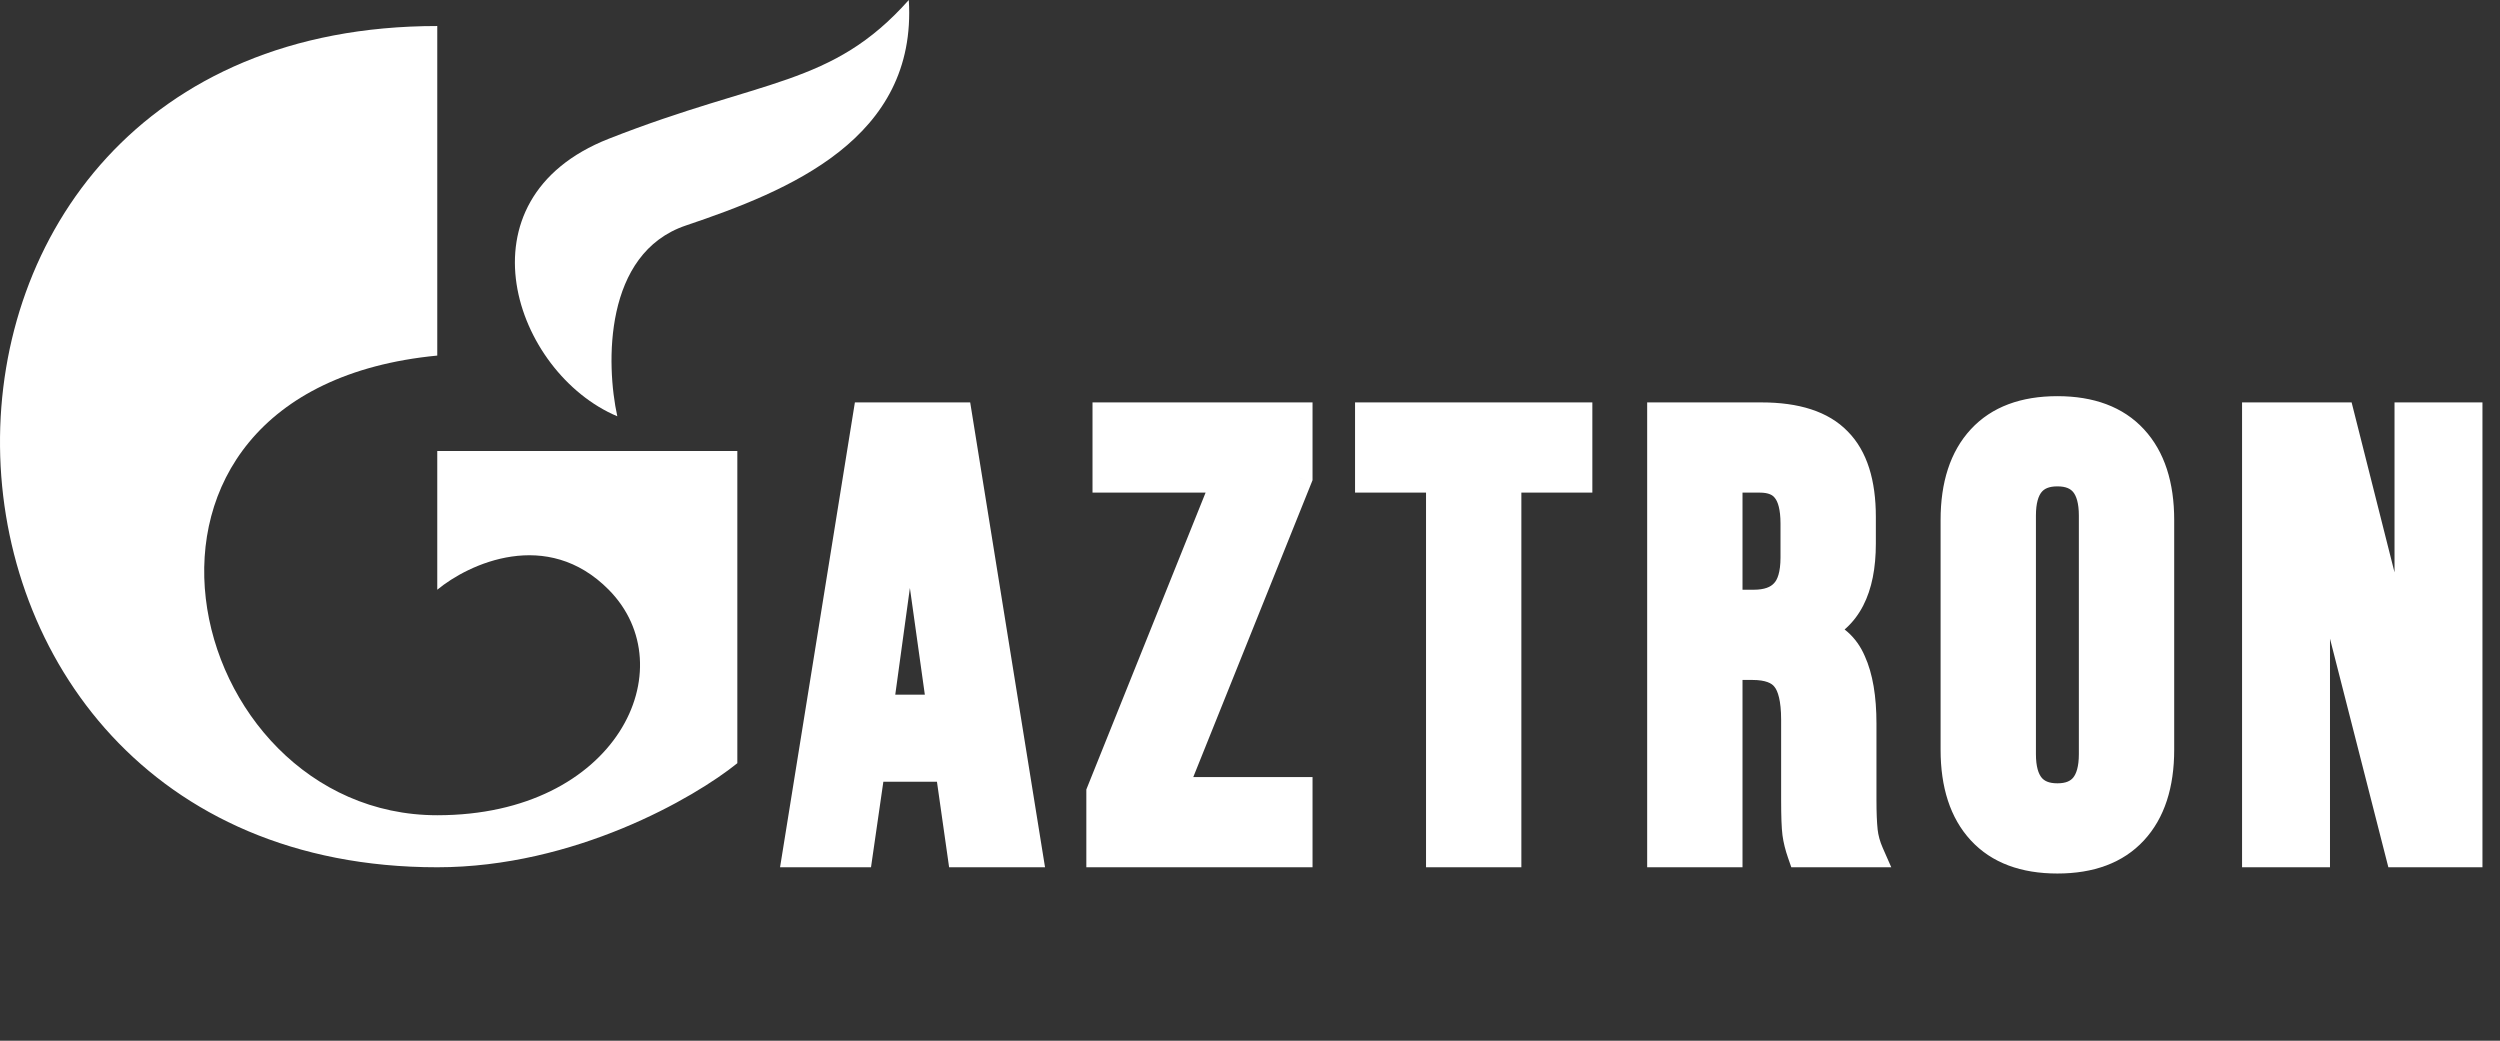 <svg width="221" height="92" viewBox="0 0 221 92" fill="none" xmlns="http://www.w3.org/2000/svg">
<rect x="0" y="0" width="221" height="92" fill="#333333" stroke="none"/>
<path d="M76.604 36.8H84.734L90.955 75.44H84.952L83.861 67.767V67.878H77.04L75.949 75.44H70.383L76.604 36.8ZM83.152 62.634L80.478 43.535H80.369L77.749 62.634H83.152ZM97.245 70.03L108.377 42.32H97.791V36.8H114.816V42.21L103.684 69.92H114.816V75.44H97.245V70.03ZM127.274 42.32H120.999V36.8H139.552V42.32H133.277V75.44H127.274V42.32ZM146.823 36.8H155.718C158.81 36.8 161.066 37.536 162.484 39.008C163.903 40.443 164.612 42.67 164.612 45.687V48.061C164.612 52.072 163.303 54.611 160.684 55.678V55.789C162.139 56.23 163.157 57.132 163.739 58.494C164.358 59.855 164.667 61.677 164.667 63.958V70.748C164.667 71.852 164.703 72.754 164.776 73.453C164.849 74.115 165.031 74.778 165.322 75.44H159.21C158.992 74.814 158.846 74.226 158.774 73.674C158.701 73.122 158.665 72.128 158.665 70.693V63.627C158.665 61.861 158.374 60.628 157.792 59.929C157.246 59.23 156.282 58.88 154.899 58.88H152.826V75.44H146.823V36.8ZM155.009 53.36C156.209 53.36 157.1 53.047 157.682 52.422C158.301 51.796 158.61 50.747 158.61 49.275V46.294C158.61 44.896 158.355 43.884 157.846 43.258C157.373 42.633 156.609 42.32 155.554 42.32H152.826V53.36H155.009ZM181.874 75.992C178.927 75.992 176.671 75.146 175.107 73.453C173.543 71.76 172.761 69.368 172.761 66.277V45.963C172.761 42.872 173.543 40.48 175.107 38.787C176.671 37.094 178.927 36.248 181.874 36.248C184.82 36.248 187.076 37.094 188.64 38.787C190.204 40.48 190.986 42.872 190.986 45.963V66.277C190.986 69.368 190.204 71.76 188.64 73.453C187.076 75.146 184.82 75.992 181.874 75.992ZM181.874 70.472C183.947 70.472 184.984 69.202 184.984 66.663V45.577C184.984 43.038 183.947 41.768 181.874 41.768C179.8 41.768 178.763 43.038 178.763 45.577V66.663C178.763 69.202 179.8 70.472 181.874 70.472ZM199.411 36.8H206.941L212.78 59.929H212.889V36.8H218.237V75.44H212.071L204.868 47.233H204.759V75.44H199.411V36.8Z" fill="white"/>
<path d="M76.603 36.8V35.573H75.572L75.406 36.603L76.603 36.8ZM84.734 36.8L85.931 36.603L85.765 35.573H84.734V36.8ZM90.955 75.44V76.667H92.381L92.151 75.243L90.955 75.44ZM84.952 75.44L83.752 75.615L83.901 76.667H84.952V75.44ZM83.861 67.767L85.061 67.592L82.648 67.767H83.861ZM83.861 67.877V69.104H85.073V67.877H83.861ZM77.04 67.877V66.651H75.991L75.84 67.7L77.04 67.877ZM75.948 75.44V76.667H76.997L77.148 75.617L75.948 75.44ZM70.383 75.44L69.186 75.243L68.957 76.667H70.383V75.44ZM83.151 62.633V63.86H84.548L84.352 62.462L83.151 62.633ZM80.478 43.534L81.678 43.362L81.531 42.308H80.478V43.534ZM80.368 43.534V42.308H79.312L79.167 43.366L80.368 43.534ZM77.749 62.633L76.548 62.465L76.357 63.86H77.749V62.633ZM76.603 38.027H84.734V35.573H76.603V38.027ZM83.537 36.997L89.758 75.637L92.151 75.243L85.931 36.603L83.537 36.997ZM90.955 74.213H84.952V76.667H90.955V74.213ZM86.152 75.265L85.061 67.592L82.661 67.942L83.752 75.615L86.152 75.265ZM82.648 67.767V67.877H85.073V67.767H82.648ZM83.861 66.651H77.04V69.104H83.861V66.651ZM75.84 67.7L74.749 75.263L77.148 75.617L78.24 68.055L75.84 67.7ZM75.948 74.213H70.383V76.667H75.948V74.213ZM71.579 75.637L77.8 36.997L75.406 36.603L69.186 75.243L71.579 75.637ZM84.352 62.462L81.678 43.362L79.277 43.706L81.951 62.806L84.352 62.462ZM80.478 42.308H80.368V44.761H80.478V42.308ZM79.167 43.366L76.548 62.465L78.95 62.802L81.57 43.703L79.167 43.366ZM77.749 63.86H83.151V61.407H77.749V63.86ZM97.245 70.03L96.121 69.569L96.032 69.79V70.03H97.245ZM108.377 42.32L109.5 42.782L110.178 41.093H108.377V42.32ZM97.79 42.32H96.578V43.547H97.79V42.32ZM97.79 36.8V35.573H96.578V36.8H97.79ZM114.816 36.8H116.028V35.573H114.816V36.8ZM114.816 42.209L115.939 42.671L116.028 42.449V42.209H114.816ZM103.684 69.92L102.56 69.458L101.882 71.147H103.684V69.92ZM114.816 69.92H116.028V68.693H114.816V69.92ZM114.816 75.44V76.667H116.028V75.44H114.816ZM97.245 75.44H96.032V76.667H97.245V75.44ZM98.368 70.492L109.5 42.782L107.253 41.858L96.121 69.569L98.368 70.492ZM108.377 41.093H97.79V43.547H108.377V41.093ZM99.003 42.32V36.8H96.578V42.32H99.003ZM97.79 38.027H114.816V35.573H97.79V38.027ZM113.603 36.8V42.209H116.028V36.8H113.603ZM113.692 41.748L102.56 69.458L104.807 70.382L115.939 42.671L113.692 41.748ZM103.684 71.147H114.816V68.693H103.684V71.147ZM113.603 69.92V75.44H116.028V69.92H113.603ZM114.816 74.213H97.245V76.667H114.816V74.213ZM98.457 75.44V70.03H96.032V75.44H98.457ZM127.274 42.32H128.486V41.093H127.274V42.32ZM120.999 42.32H119.786V43.547H120.999V42.32ZM120.999 36.8V35.573H119.786V36.8H120.999ZM139.552 36.8H140.764V35.573H139.552V36.8ZM139.552 42.32V43.547H140.764V42.32H139.552ZM133.276 42.32V41.093H132.064V42.32H133.276ZM133.276 75.44V76.667H134.489V75.44H133.276ZM127.274 75.44H126.061V76.667H127.274V75.44ZM127.274 41.093H120.999V43.547H127.274V41.093ZM122.211 42.32V36.8H119.786V42.32H122.211ZM120.999 38.027H139.552V35.573H120.999V38.027ZM138.339 36.8V42.32H140.764V36.8H138.339ZM139.552 41.093H133.276V43.547H139.552V41.093ZM132.064 42.32V75.44H134.489V42.32H132.064ZM133.276 74.213H127.274V76.667H133.276V74.213ZM128.486 75.44V42.32H126.061V75.44H128.486ZM146.823 36.8V35.573H145.61V36.8H146.823ZM162.484 39.008L161.616 39.864L161.621 39.87L161.627 39.875L162.484 39.008ZM160.683 55.678L160.23 54.541L159.471 54.85V55.678H160.683ZM160.683 55.789H159.471V56.701L160.335 56.964L160.683 55.789ZM163.739 58.493L162.626 58.98L162.632 58.993L162.637 59.006L163.739 58.493ZM164.776 73.453L163.57 73.581L163.57 73.585L163.571 73.588L164.776 73.453ZM165.322 75.44V76.667H167.188L166.43 74.942L165.322 75.44ZM159.21 75.44L158.067 75.848L158.352 76.667H159.21V75.44ZM157.791 59.929L156.84 60.689L156.851 60.704L156.864 60.719L157.791 59.929ZM152.826 58.88V57.653H151.613V58.88H152.826ZM152.826 75.44V76.667H154.038V75.44H152.826ZM146.823 75.44H145.61V76.667H146.823V75.44ZM157.682 52.422L156.825 51.554L156.812 51.567L156.799 51.581L157.682 52.422ZM157.846 43.258L156.883 44.004L156.896 44.021L156.91 44.038L157.846 43.258ZM152.826 42.32V41.093H151.613V42.32H152.826ZM152.826 53.36H151.613V54.587H152.826V53.36ZM146.823 38.027H155.718V35.573H146.823V38.027ZM155.718 38.027C158.651 38.027 160.521 38.728 161.616 39.864L163.352 38.152C161.61 36.344 158.969 35.573 155.718 35.573V38.027ZM161.627 39.875C162.728 40.989 163.4 42.838 163.4 45.687H165.825C165.825 42.501 165.078 39.897 163.342 38.141L161.627 39.875ZM163.4 45.687V48.061H165.825V45.687H163.4ZM163.4 48.061C163.4 49.943 163.091 51.367 162.555 52.406C162.033 53.418 161.271 54.117 160.23 54.541L161.137 56.816C162.715 56.173 163.917 55.069 164.705 53.541C165.479 52.04 165.825 50.189 165.825 48.061H163.4ZM159.471 55.678V55.789H161.896V55.678H159.471ZM160.335 56.964C161.462 57.306 162.192 57.965 162.626 58.98L164.852 58.007C164.122 56.299 162.815 55.155 161.032 54.614L160.335 56.964ZM162.637 59.006C163.155 60.145 163.454 61.77 163.454 63.958H165.879C165.879 61.584 165.561 59.565 164.841 57.981L162.637 59.006ZM163.454 63.958V70.748H165.879V63.958H163.454ZM163.454 70.748C163.454 71.874 163.491 72.823 163.57 73.581L165.982 73.324C165.916 72.684 165.879 71.83 165.879 70.748H163.454ZM163.571 73.588C163.659 74.386 163.876 75.171 164.214 75.938L166.43 74.942C166.185 74.384 166.039 73.844 165.981 73.317L163.571 73.588ZM165.322 74.213H159.21V76.667H165.322V74.213ZM160.354 75.032C160.158 74.471 160.036 73.966 159.975 73.511L157.571 73.836C157.657 74.486 157.826 75.157 158.067 75.848L160.354 75.032ZM159.975 73.511C159.915 73.05 159.877 72.132 159.877 70.693H157.452C157.452 72.124 157.487 73.193 157.571 73.836L159.975 73.511ZM159.877 70.693V63.627H157.452V70.693H159.877ZM159.877 63.627C159.877 61.804 159.593 60.188 158.719 59.138L156.864 60.719C157.154 61.068 157.452 61.917 157.452 63.627H159.877ZM158.743 59.169C157.862 58.039 156.439 57.653 154.899 57.653V60.107C156.124 60.107 156.63 60.42 156.84 60.689L158.743 59.169ZM154.899 57.653H152.826V60.107H154.899V57.653ZM151.613 58.88V75.44H154.038V58.88H151.613ZM152.826 74.213H146.823V76.667H152.826V74.213ZM148.036 75.44V36.8H145.61V75.44H148.036ZM155.008 54.587C156.402 54.587 157.672 54.222 158.565 53.262L156.799 51.581C156.528 51.873 156.016 52.133 155.008 52.133V54.587ZM158.54 53.289C159.497 52.321 159.822 50.868 159.822 49.275H157.397C157.397 50.626 157.105 51.271 156.825 51.554L158.54 53.289ZM159.822 49.275V46.294H157.397V49.275H159.822ZM159.822 46.294C159.822 44.798 159.56 43.434 158.782 42.478L156.91 44.038C157.15 44.334 157.397 44.993 157.397 46.294H159.822ZM158.809 42.513C158.032 41.484 156.843 41.093 155.554 41.093V43.547C156.376 43.547 156.714 43.781 156.883 44.004L158.809 42.513ZM155.554 41.093H152.826V43.547H155.554V41.093ZM151.613 42.32V53.36H154.038V42.32H151.613ZM152.826 54.587H155.008V52.133H152.826V54.587ZM181.873 74.765C179.161 74.765 177.267 73.993 175.993 72.615L174.221 74.29C176.076 76.298 178.693 77.219 181.873 77.219V74.765ZM175.993 72.615C174.701 71.217 173.973 69.163 173.973 66.277H171.548C171.548 69.573 172.385 72.303 174.221 74.29L175.993 72.615ZM173.973 66.277V45.963H171.548V66.277H173.973ZM173.973 45.963C173.973 43.077 174.701 41.023 175.993 39.625L174.221 37.949C172.385 39.937 171.548 42.667 171.548 45.963H173.973ZM175.993 39.625C177.267 38.246 179.161 37.475 181.873 37.475V35.021C178.693 35.021 176.076 35.942 174.221 37.949L175.993 39.625ZM181.873 37.475C184.586 37.475 186.48 38.246 187.754 39.625L189.526 37.949C187.671 35.942 185.054 35.021 181.873 35.021V37.475ZM187.754 39.625C189.046 41.023 189.773 43.077 189.773 45.963H192.199C192.199 42.667 191.362 39.937 189.526 37.949L187.754 39.625ZM189.773 45.963V66.277H192.199V45.963H189.773ZM189.773 66.277C189.773 69.163 189.046 71.217 187.754 72.615L189.526 74.29C191.362 72.303 192.199 69.573 192.199 66.277H189.773ZM187.754 72.615C186.48 73.993 184.586 74.765 181.873 74.765V77.219C185.054 77.219 187.671 76.298 189.526 74.29L187.754 72.615ZM181.873 71.699C183.164 71.699 184.332 71.292 185.141 70.301C185.914 69.355 186.196 68.071 186.196 66.663H183.771C183.771 67.795 183.535 68.415 183.271 68.738C183.044 69.017 182.656 69.245 181.873 69.245V71.699ZM186.196 66.663V45.577H183.771V66.663H186.196ZM186.196 45.577C186.196 44.169 185.914 42.885 185.141 41.939C184.332 40.948 183.164 40.541 181.873 40.541V42.995C182.656 42.995 183.044 43.223 183.271 43.502C183.535 43.825 183.771 44.445 183.771 45.577H186.196ZM181.873 40.541C180.582 40.541 179.415 40.948 178.606 41.939C177.833 42.885 177.55 44.169 177.55 45.577H179.976C179.976 44.445 180.211 43.825 180.475 43.502C180.703 43.223 181.091 42.995 181.873 42.995V40.541ZM177.55 45.577V66.663H179.976V45.577H177.55ZM177.55 66.663C177.55 68.071 177.833 69.355 178.606 70.301C179.415 71.292 180.582 71.699 181.873 71.699V69.245C181.091 69.245 180.703 69.017 180.475 68.738C180.211 68.415 179.976 67.795 179.976 66.663H177.55ZM199.411 36.8V35.573H198.198V36.8H199.411ZM206.941 36.8L208.116 36.496L207.883 35.573H206.941V36.8ZM212.78 59.929L211.605 60.232L211.838 61.155H212.78V59.929ZM212.889 59.929V61.155H214.102V59.929H212.889ZM212.889 36.8V35.573H211.676V36.8H212.889ZM218.237 36.8H219.449V35.573H218.237V36.8ZM218.237 75.44V76.667H219.449V75.44H218.237ZM212.071 75.44L210.896 75.747L211.131 76.667H212.071V75.44ZM204.868 47.233L206.042 46.926L205.807 46.006H204.868V47.233ZM204.758 47.233V46.006H203.546V47.233H204.758ZM204.758 75.44V76.667H205.971V75.44H204.758ZM199.411 75.44H198.198V76.667H199.411V75.44ZM199.411 38.027H206.941V35.573H199.411V38.027ZM205.766 37.103L211.605 60.232L213.955 59.625L208.116 36.496L205.766 37.103ZM212.78 61.155H212.889V58.702H212.78V61.155ZM214.102 59.929V36.8H211.676V59.929H214.102ZM212.889 38.027H218.237V35.573H212.889V38.027ZM217.024 36.8V75.44H219.449V36.8H217.024ZM218.237 74.213H212.071V76.667H218.237V74.213ZM213.245 75.133L206.042 46.926L203.693 47.539L210.896 75.747L213.245 75.133ZM204.868 46.006H204.758V48.459H204.868V46.006ZM203.546 47.233V75.44H205.971V47.233H203.546ZM204.758 74.213H199.411V76.667H204.758V74.213ZM200.623 75.44V36.8H198.198V75.44H200.623Z" fill="white"/>
<path d="M38.654 52.133V39.867H65.18V67.467C61.391 70.533 50.781 76.667 38.654 76.667C-12.124 76.667 -13.64 2.3 38.654 2.3V31.433C6.823 34.5 15.918 72.067 38.654 72.067C54.57 72.067 60.633 59.033 53.812 52.133C48.355 46.613 41.433 49.833 38.654 52.133Z" fill="white"/>
<path d="M53.812 12.267C40.17 17.633 45.475 32.967 54.57 36.8C53.56 32.2 53.358 22.387 60.633 19.933C69.728 16.867 81.096 12.267 80.338 0C73.517 7.667 67.454 6.9 53.812 12.267Z" fill="white"/>
</svg>
